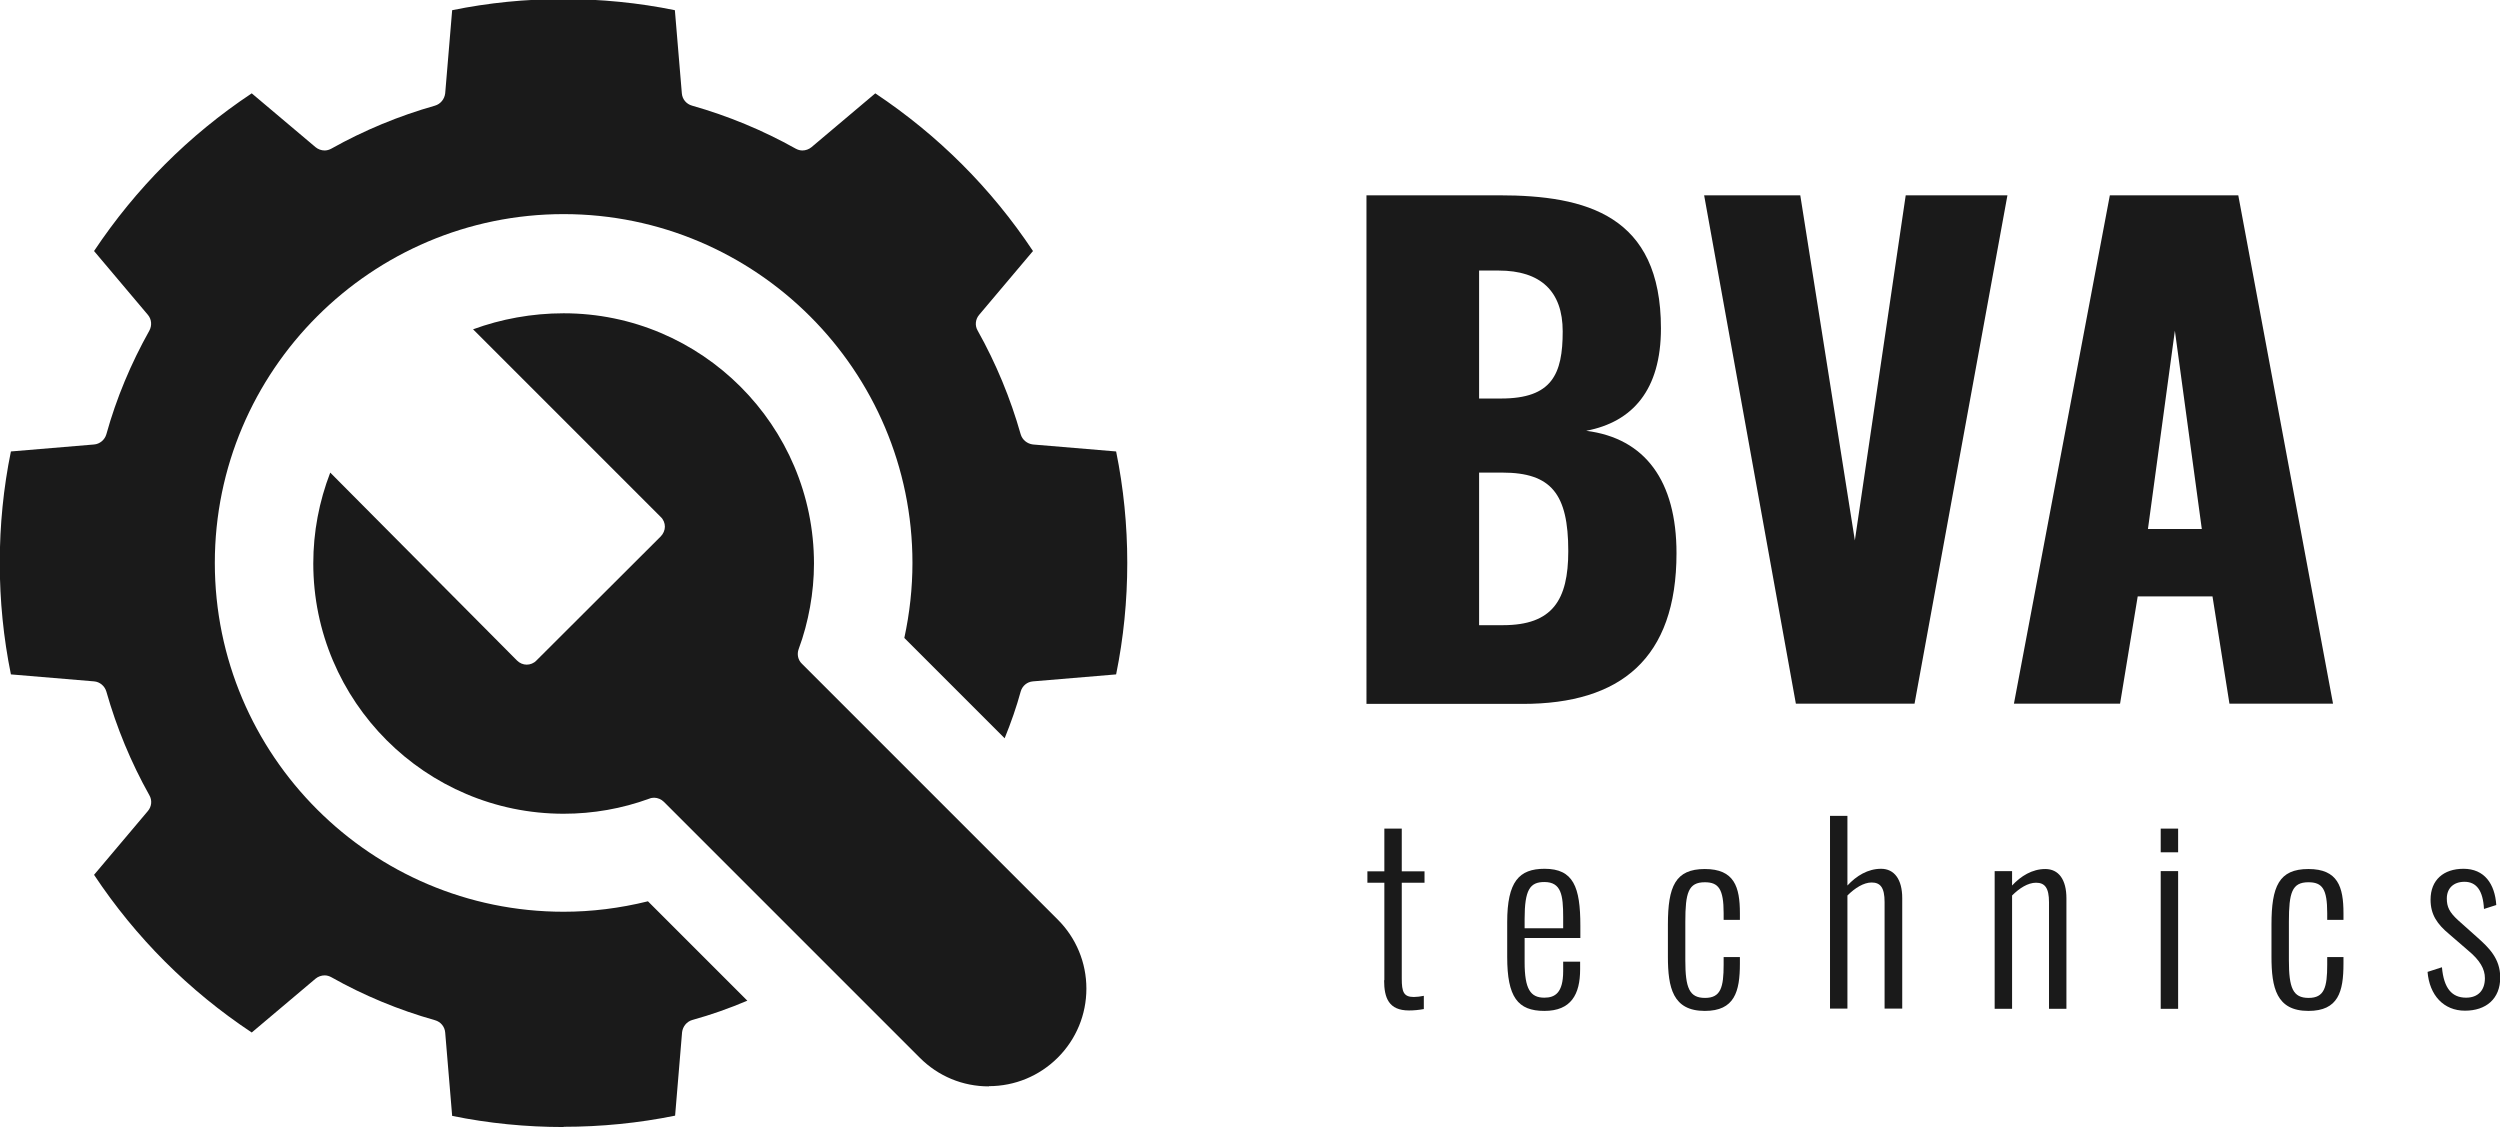 <?xml version="1.0" encoding="UTF-8"?>
<svg id="Layer_2" data-name="Layer 2" xmlns="http://www.w3.org/2000/svg" width="100%" height="100%" viewBox="0 0 107.65 48.53">
  <defs>
    <style>
      .cls-1 {
        fill: #1a1a1a;
      }
    </style>
  </defs>
  <g id="Layer_1-2" data-name="Layer 1">
    <g>
      <g>
        <path class="cls-1" d="M59.61,42.21v-4.2h-.73v-.49h.73v-1.84h.75v1.84h.98v.49h-.98v4.13c0,.57.08.79.52.79.12,0,.29-.02.43-.05v.57c-.22.04-.43.06-.64.06-.87,0-1.07-.54-1.07-1.3Z"/>
        <path class="cls-1" d="M64.9,41.21v-1.5c0-1.75.51-2.3,1.61-2.3,1.24,0,1.54.78,1.54,2.45v.53h-2.4v1.04c0,1.16.25,1.53.85,1.53.46,0,.81-.21.81-1.14v-.41h.73v.33c0,1.08-.39,1.79-1.54,1.79s-1.6-.6-1.6-2.32ZM67.31,39.97v-.49c0-.93-.08-1.5-.81-1.5-.62,0-.85.33-.85,1.59v.4h1.66Z"/>
        <path class="cls-1" d="M71.82,41.19v-1.38c0-1.64.32-2.39,1.59-2.39s1.51.77,1.51,1.9v.29h-.7v-.29c0-1.04-.22-1.33-.81-1.33-.71,0-.84.45-.84,1.7v1.66c0,1.19.17,1.62.85,1.62s.8-.46.8-1.43v-.33h.7v.29c0,1.2-.23,2.03-1.51,2.03-1.38,0-1.59-1-1.59-2.34Z"/>
        <path class="cls-1" d="M78.8,35.13h.75v3c.39-.42.88-.72,1.45-.72s.91.46.91,1.26v4.76h-.76v-4.59c0-.62-.18-.84-.56-.84-.34,0-.72.24-1.04.56v4.87h-.75v-8.31Z"/>
        <path class="cls-1" d="M85.89,37.51h.75v.62c.38-.41.87-.71,1.43-.71.58,0,.91.46.91,1.26v4.76h-.75v-4.59c0-.62-.18-.84-.56-.84-.35,0-.72.24-1.03.55v4.88h-.75v-5.93Z"/>
        <path class="cls-1" d="M93.04,35.68h.75v1.02h-.75v-1.02ZM93.04,37.51h.75v5.93h-.75v-5.93Z"/>
        <path class="cls-1" d="M97.81,41.19v-1.38c0-1.64.32-2.39,1.59-2.39s1.51.77,1.51,1.9v.29h-.7v-.29c0-1.04-.21-1.33-.81-1.33-.71,0-.84.45-.84,1.7v1.66c0,1.19.17,1.62.85,1.62s.8-.46.8-1.43v-.33h.7v.29c0,1.2-.22,2.03-1.51,2.03-1.38,0-1.59-1-1.59-2.34Z"/>
        <path class="cls-1" d="M104.53,41.85l.62-.2c.08.91.43,1.31,1.04,1.31.51,0,.81-.31.81-.84,0-.39-.21-.77-.72-1.19l-.81-.7c-.53-.44-.81-.85-.81-1.49,0-.85.56-1.33,1.42-1.33.9,0,1.35.65,1.41,1.56l-.53.17c-.04-.8-.33-1.17-.84-1.17-.46,0-.76.27-.76.72,0,.36.11.59.48.93l.84.75c.48.43.98.9.98,1.72,0,.92-.61,1.43-1.52,1.43s-1.53-.66-1.61-1.68Z"/>
      </g>
      <g>
        <path class="cls-1" d="M42.58,46.78c-1.13,0-2.18-.44-2.97-1.23l-11.02-11.02c-.11-.11-.27-.18-.42-.18-.07,0-.14.01-.21.04-1.18.43-2.42.65-3.69.65-5.94,0-10.78-4.84-10.78-10.78,0-1.35.25-2.66.73-3.91l8.04,8.09c.12.12.27.18.42.18s.31-.06.42-.18l5.35-5.34c.11-.11.18-.27.18-.42s-.06-.31-.18-.42l-8.08-8.08c1.2-.44,2.53-.69,3.9-.69,5.94,0,10.78,4.84,10.78,10.78,0,.63-.06,1.26-.17,1.87-.11.61-.27,1.22-.49,1.81-.08.22-.03.47.14.63l11.02,11.02c.79.79,1.23,1.85,1.23,2.97s-.44,2.18-1.23,2.97c-.79.79-1.85,1.23-2.97,1.23Z"/>
        <path class="cls-1" d="M24.27,48.53c-1.62,0-3.24-.16-4.8-.48l-.3-3.59c-.02-.25-.19-.46-.44-.53-1.56-.44-3.06-1.06-4.46-1.85-.09-.05-.19-.08-.29-.08-.14,0-.28.05-.39.14l-2.75,2.32c-2.71-1.8-4.99-4.08-6.79-6.79l2.32-2.75c.16-.19.19-.46.06-.68-.79-1.41-1.41-2.91-1.85-4.46-.07-.24-.28-.42-.53-.44l-3.58-.3c-.32-1.57-.48-3.18-.48-4.8s.16-3.24.48-4.8l3.58-.3c.25-.02.46-.2.53-.44.43-1.55,1.06-3.05,1.85-4.46.12-.22.1-.49-.06-.68l-2.32-2.75c1.8-2.7,4.08-4.99,6.79-6.79l2.75,2.32c.11.09.25.14.39.14.1,0,.2-.03.29-.08,1.41-.79,2.91-1.41,4.46-1.85.24-.07.41-.28.44-.53l.3-3.58c1.56-.32,3.17-.48,4.78-.48s3.25.16,4.81.48l.3,3.58c.02.25.19.46.44.53,1.55.44,3.05,1.06,4.46,1.85.09.05.19.08.29.08.14,0,.28-.05.39-.14l2.75-2.32c2.7,1.8,4.99,4.08,6.79,6.79l-2.32,2.75c-.16.19-.19.46-.06.68.79,1.41,1.41,2.91,1.85,4.46.07.24.28.41.53.44l3.58.3c.32,1.57.48,3.18.48,4.8s-.16,3.23-.48,4.8l-3.58.3c-.25.02-.46.19-.53.44-.18.66-.41,1.32-.69,2.01l-4.32-4.32c.23-1.06.35-2.15.35-3.23,0-8.28-6.74-15.02-15.02-15.02-8.28,0-15.02,6.74-15.02,15.02,0,8.28,6.74,15.02,15.02,15.02,1.2,0,2.42-.15,3.63-.45l4.28,4.28c-.78.33-1.57.61-2.37.83-.24.07-.41.28-.44.53l-.3,3.59c-1.57.32-3.19.48-4.8.48h0Z"/>
      </g>
      <g>
        <path class="cls-1" d="M58.85,8.41h5.7c3.76,0,6.97.86,6.97,5.73,0,2.65-1.22,4.03-3.22,4.41,2.54.32,3.89,2.16,3.89,5.27,0,4.54-2.41,6.49-6.62,6.49h-6.73V8.41ZM64.64,17.16c2.19,0,2.65-1.05,2.65-2.89,0-1.73-.95-2.62-2.76-2.62h-.84v5.51h.95ZM64.72,26.92c2.13,0,2.81-1.08,2.81-3.19,0-2.46-.73-3.38-2.84-3.38h-1v6.57h1.03Z"/>
        <path class="cls-1" d="M73.39,8.41h4.13l2.35,14.86,2.19-14.86h4.38l-4,21.89h-5.11l-3.95-21.89Z"/>
        <path class="cls-1" d="M90.87,8.41h5.51l4.08,21.89h-4.46l-.73-4.62h-3.22l-.76,4.62h-4.57l4.13-21.89ZM94.81,22.78l-1.16-8.54-1.16,8.54h2.32Z"/>
      </g>
    </g>
  </g>
</svg>